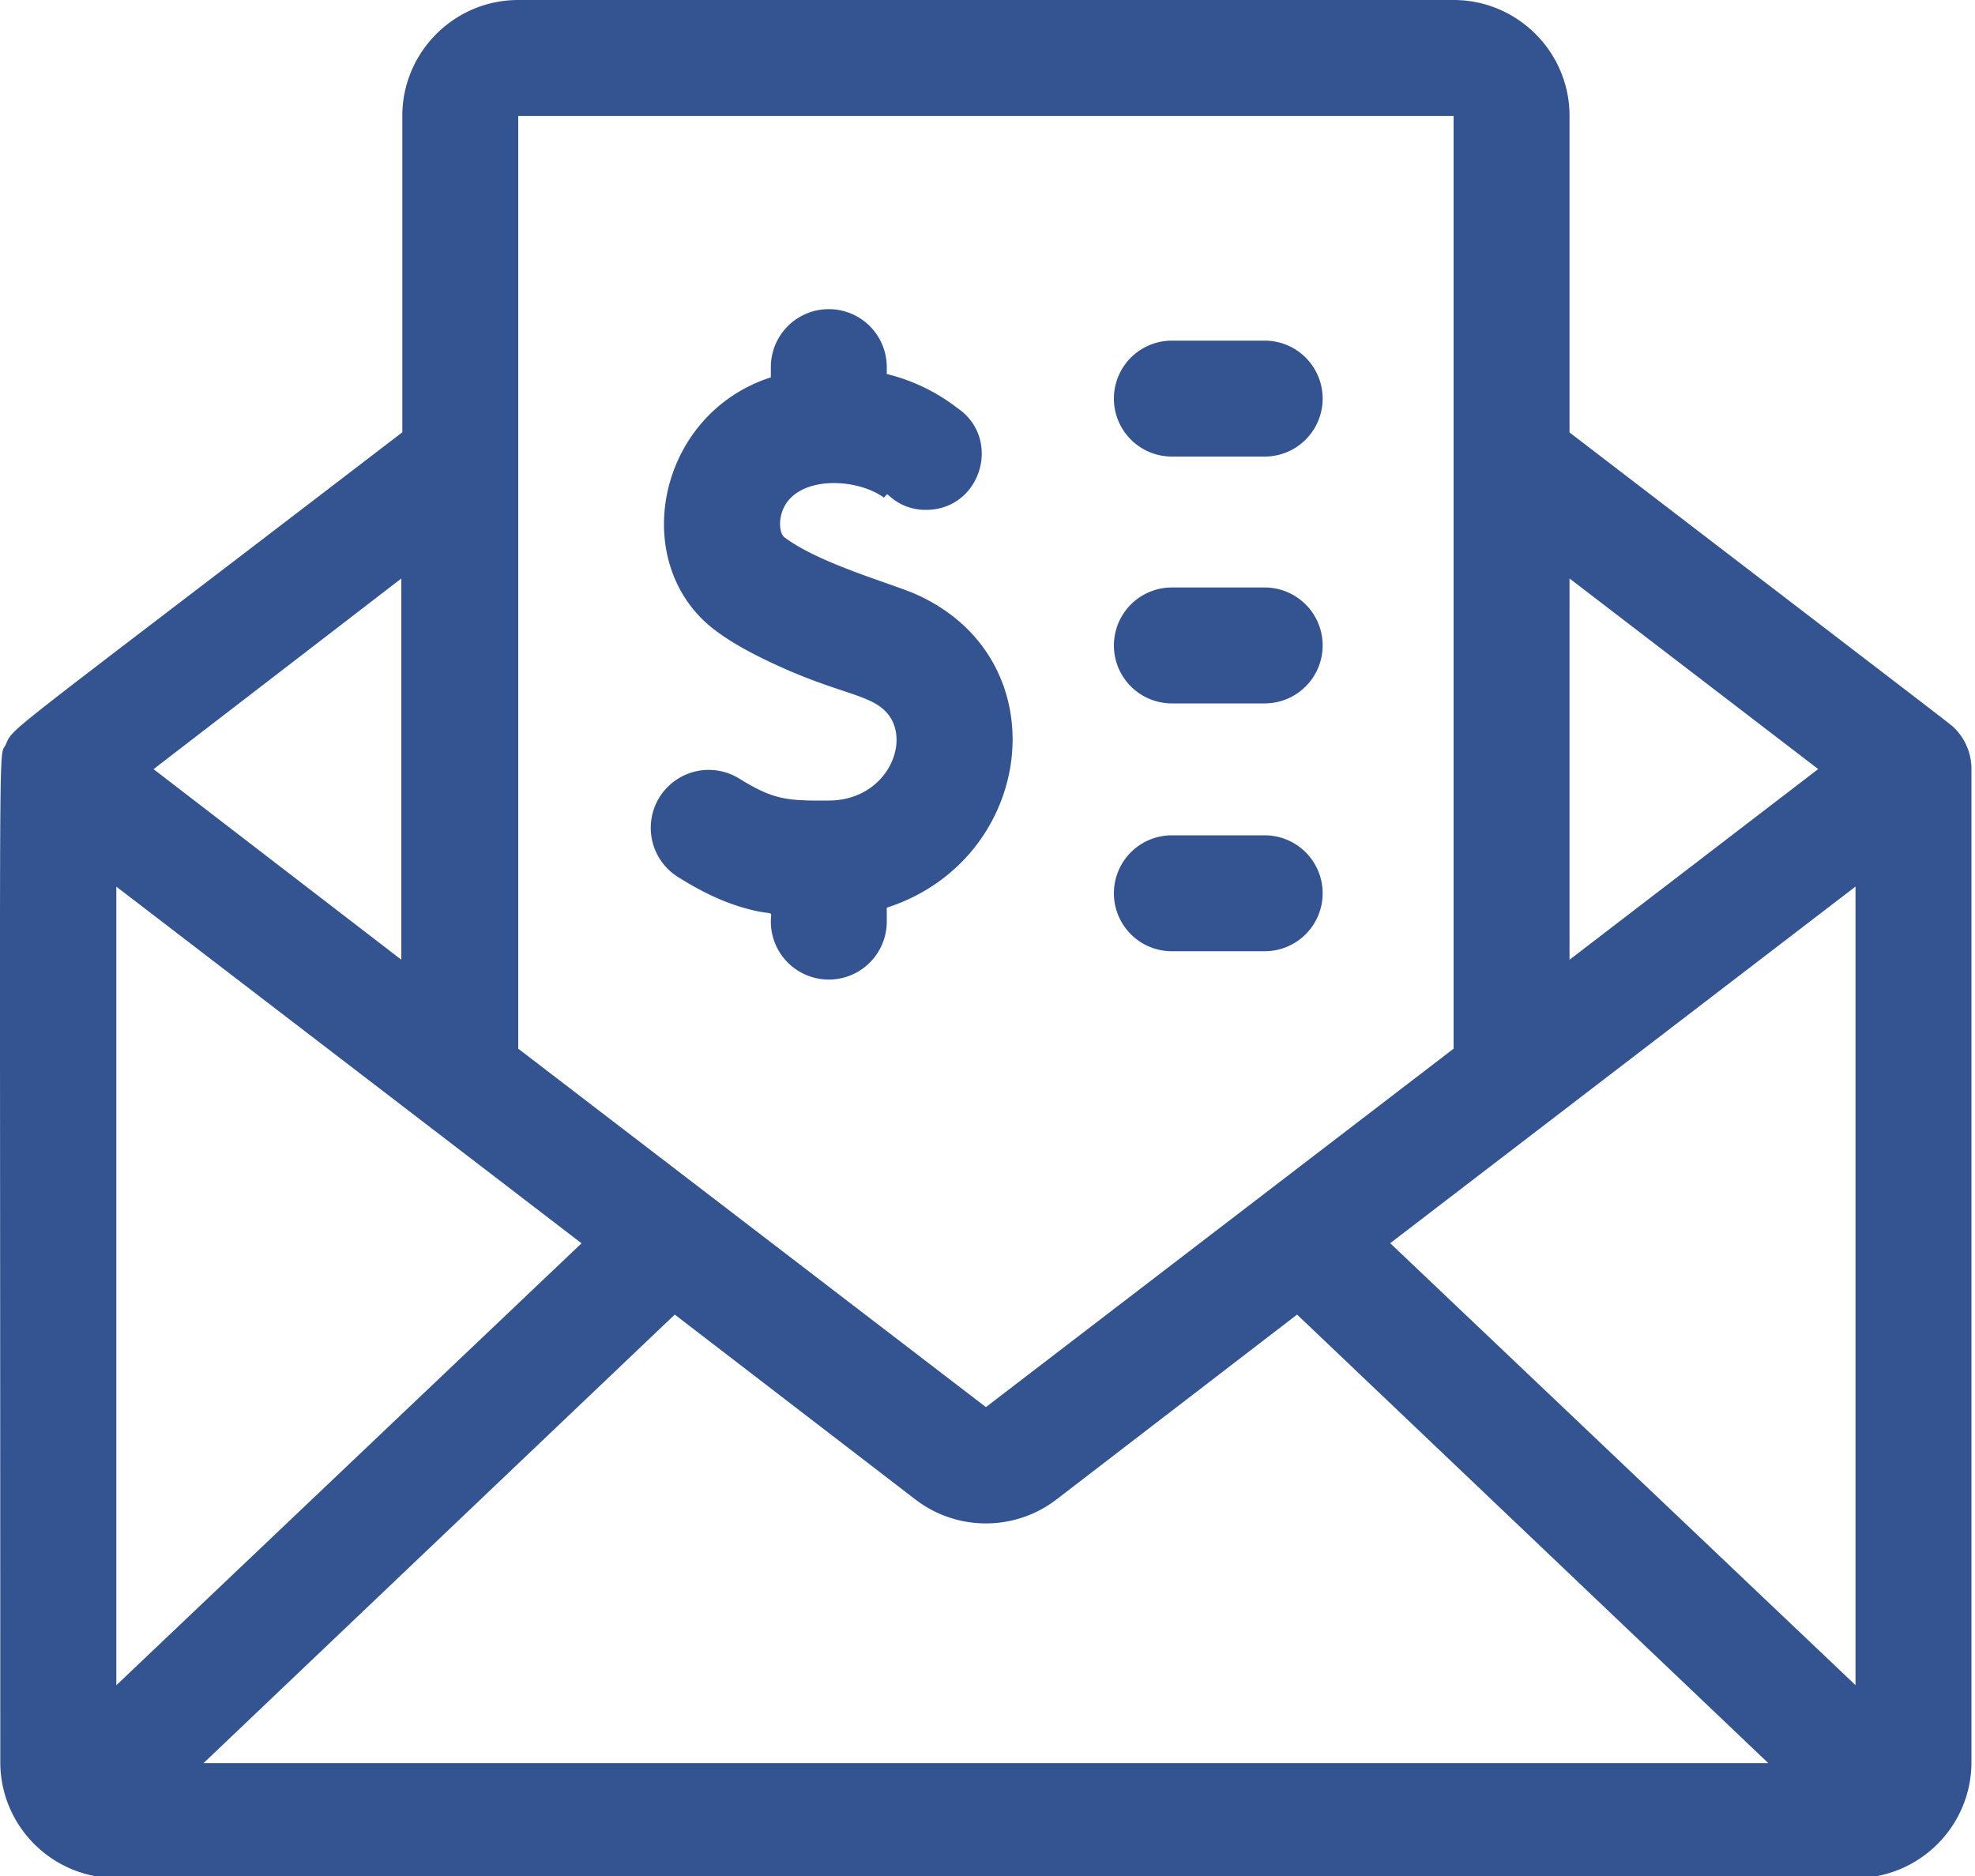 <svg xmlns="http://www.w3.org/2000/svg" width="20" height="19" viewBox="0 0 20 19"><g><g><g><path fill="#335491" d="M18.79 17.067l-4.712-4.476 4.712-3.612zm-16.729.79l4.772-4.543 2.436 1.872c.421.324 1.009.324 1.43 0l2.436-1.872 4.772 4.543zM1.178 8.98l4.711 3.612-4.711 4.476zm2.886-3.121v3.861L1.555 7.79zm1.184-4.684h9.472v9.446l-4.736 3.63-4.736-3.63zm10.646 4.684l2.518 1.93-2.518 1.931zm4.07 1.921a.585.585 0 0 0-.166-.4c-.046-.046.19.138-3.904-3V1.173C15.894.527 15.367 0 14.72 0H5.248c-.647 0-1.174.527-1.174 1.174v3.204C-.05 7.54.146 7.353.058 7.541c-.078.17-.055-.595-.055 10.306 0 .648.527 1.174 1.175 1.174H18.79c.647 0 1.174-.526 1.174-1.174V7.78z"/></g><g><path fill="#335491" d="M11.867 4.624h.94a.587.587 0 0 0 0-1.174h-.94a.587.587 0 0 0 0 1.174z"/></g><g><path fill="#335491" d="M11.867 7.124h.94a.587.587 0 1 0 0-1.174h-.94a.587.587 0 1 0 0 1.174z"/></g><g><path fill="#335491" d="M11.867 9.634h.94a.587.587 0 0 0 0-1.174h-.94a.587.587 0 0 0 0 1.174z"/></g><g><path fill="#335491" d="M9.267 6.015c-.26-.112-.966-.307-1.322-.572-.039-.028-.055-.113-.04-.201.078-.43.748-.42 1.046-.202l.03-.033c.01-.012.128.157.396.157.557 0 .775-.722.317-1.032a1.902 1.902 0 0 0-.714-.344v-.07a.587.587 0 0 0-1.174 0v.104c-1.104.355-1.422 1.752-.68 2.463.162.155.403.289.603.387.78.383 1.121.343 1.286.592.194.303-.065.844-.625.844-.423.003-.557-.008-.903-.222a.587.587 0 0 0-.62.997c.27.169.47.254.656.309.337.098.283.005.283.142a.587.587 0 0 0 1.174 0v-.141c1.507-.487 1.77-2.524.287-3.178z"/></g></g></g></svg>